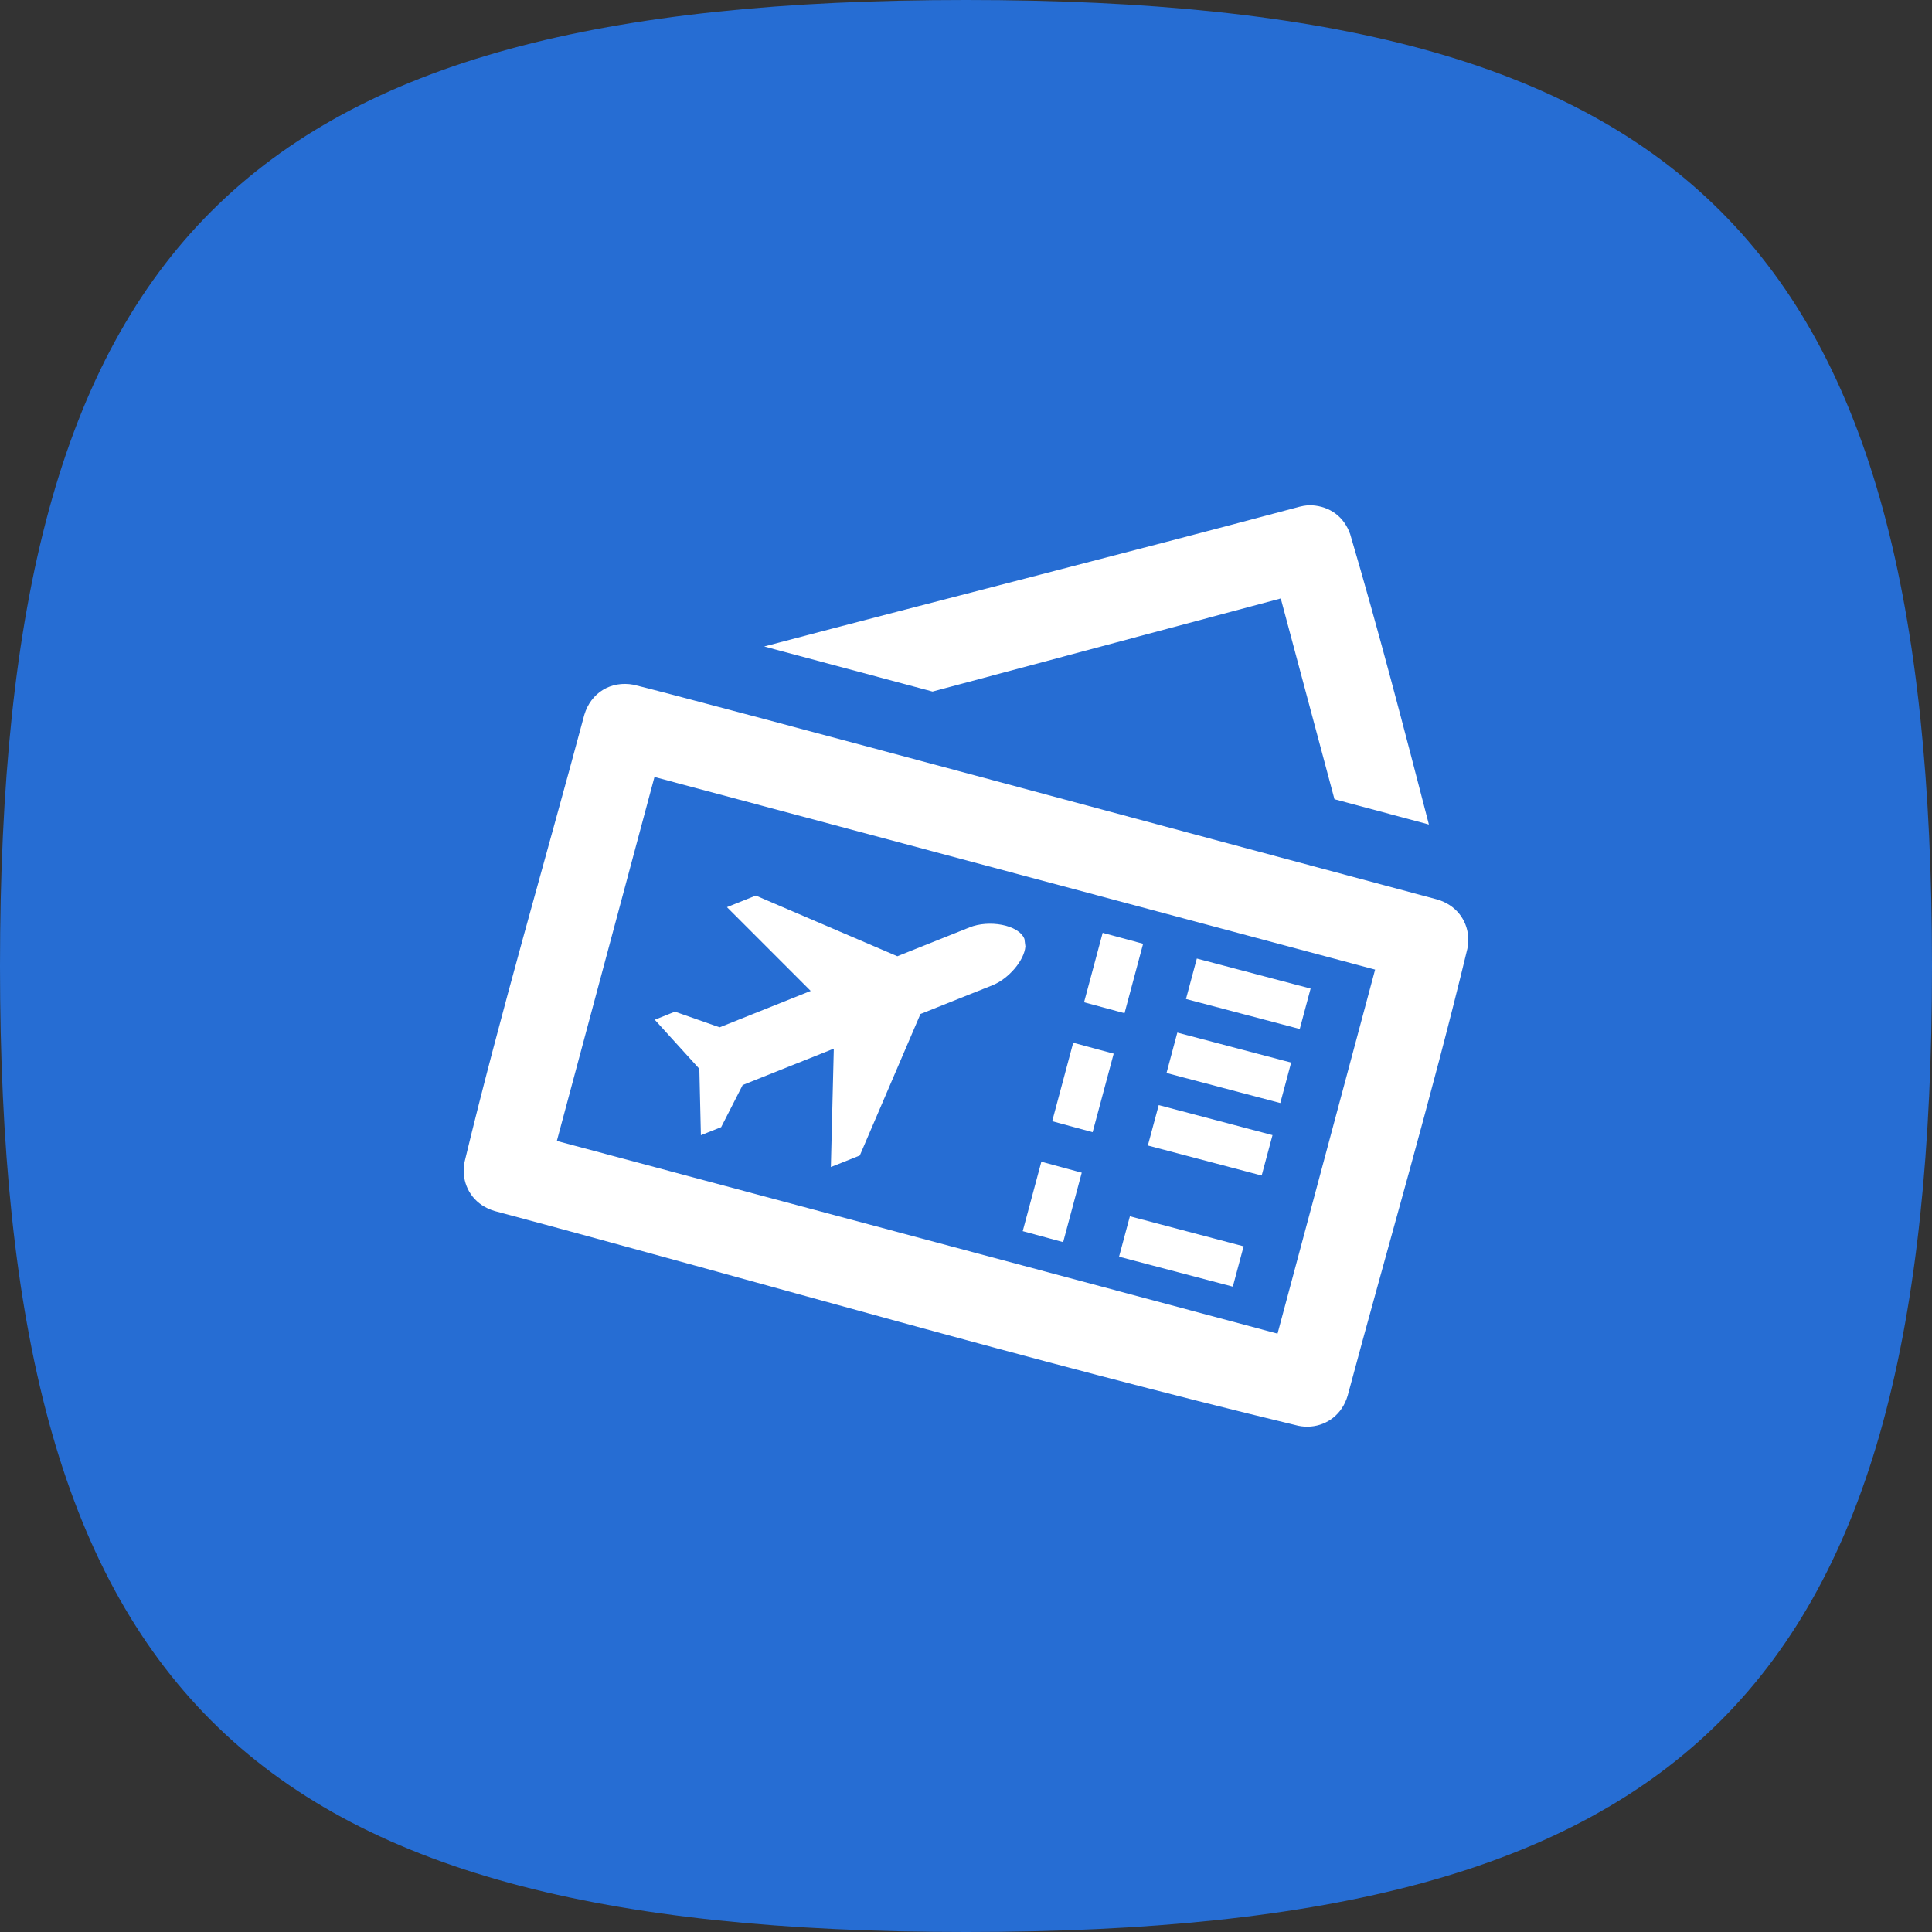 <svg width="650" height="650" viewBox="0 0 650 650" fill="none" xmlns="http://www.w3.org/2000/svg">
<rect x="0" y="0" width="650" height="650" fill="#333333" stroke="none"/>
<path d="M0 325C0 81.25 81.25 0 325 0C568.75 0 650 81.25 650 325C650 568.75 568.75 650 325 650C81.25 650 0 568.75 0 325Z" fill="#266DD3"/>
<path fill-rule="evenodd" clip-rule="evenodd" d="M213.146 230.368C231.455 234.778 411.616 283.404 483.557 302.624C489.852 304.47 493.458 309.444 493.951 314.981C494.077 316.39 493.951 317.771 493.683 319.18C481.529 369.61 466.839 419.434 453.403 469.568C451.53 475.909 446.502 479.46 441.037 479.939C439.615 480.08 438.249 479.967 436.84 479.699C346.154 457.845 256.566 431.538 166.444 407.443C160.021 405.555 156.529 400.511 156.05 395.086C155.923 393.677 156.05 392.282 156.303 390.901C168.472 340.443 183.161 290.619 196.583 240.499C198.794 233.101 205.47 228.944 213.146 230.368V230.368ZM187.344 383.856L429.812 448.686L462.642 326.211C395.251 308.19 220.188 261.409 220.188 261.409C209.231 302.215 198.287 343.05 187.344 383.856V383.856ZM414.771 432.877L418.405 419.307L380.139 409.205L376.491 422.802L414.771 432.877V432.877ZM344.084 414.207L357.689 417.898L363.942 394.536L350.351 390.845L344.084 414.207ZM424.475 395.494L428.122 381.897L389.842 371.794L386.181 385.392L424.475 395.494ZM242.102 345.628L272.749 333.383L244.581 305.202L254.285 301.313L301.903 321.716L326.197 312.008C332.62 309.401 342.718 311.05 344.661 315.897L344.985 318.433C344.591 323.196 339.309 329.283 333.972 331.453L309.677 341.147L289.269 388.759L279.537 392.634L280.523 352.8L249.863 365.045L242.623 379.22L235.807 381.925L235.286 359.592L220.286 343.078L227.075 340.358L242.102 345.628V345.628ZM353.999 377.219L367.604 380.911L374.688 354.491L361.069 350.813L353.999 377.219V377.219ZM430.742 371.104L434.39 357.492L396.096 347.403L392.462 361.001L430.742 371.104V371.104ZM437.291 346.192L440.939 332.594L402.659 322.491L399.011 336.103L437.291 346.192V346.192ZM364.717 337.202L378.336 340.88L384.589 317.517L370.984 313.84L364.717 337.202V337.202ZM257.102 217.503C317.085 201.651 377.28 186.504 437.207 170.483C439.221 169.99 440.136 169.99 441.418 170.004C447.431 170.398 452.192 173.808 454.262 179.74C463.811 212.106 472.29 244.754 480.74 277.402L448.967 268.891L430.897 201.341L313.747 232.664L257.102 217.503V217.503Z" fill="white"/>
</svg>
